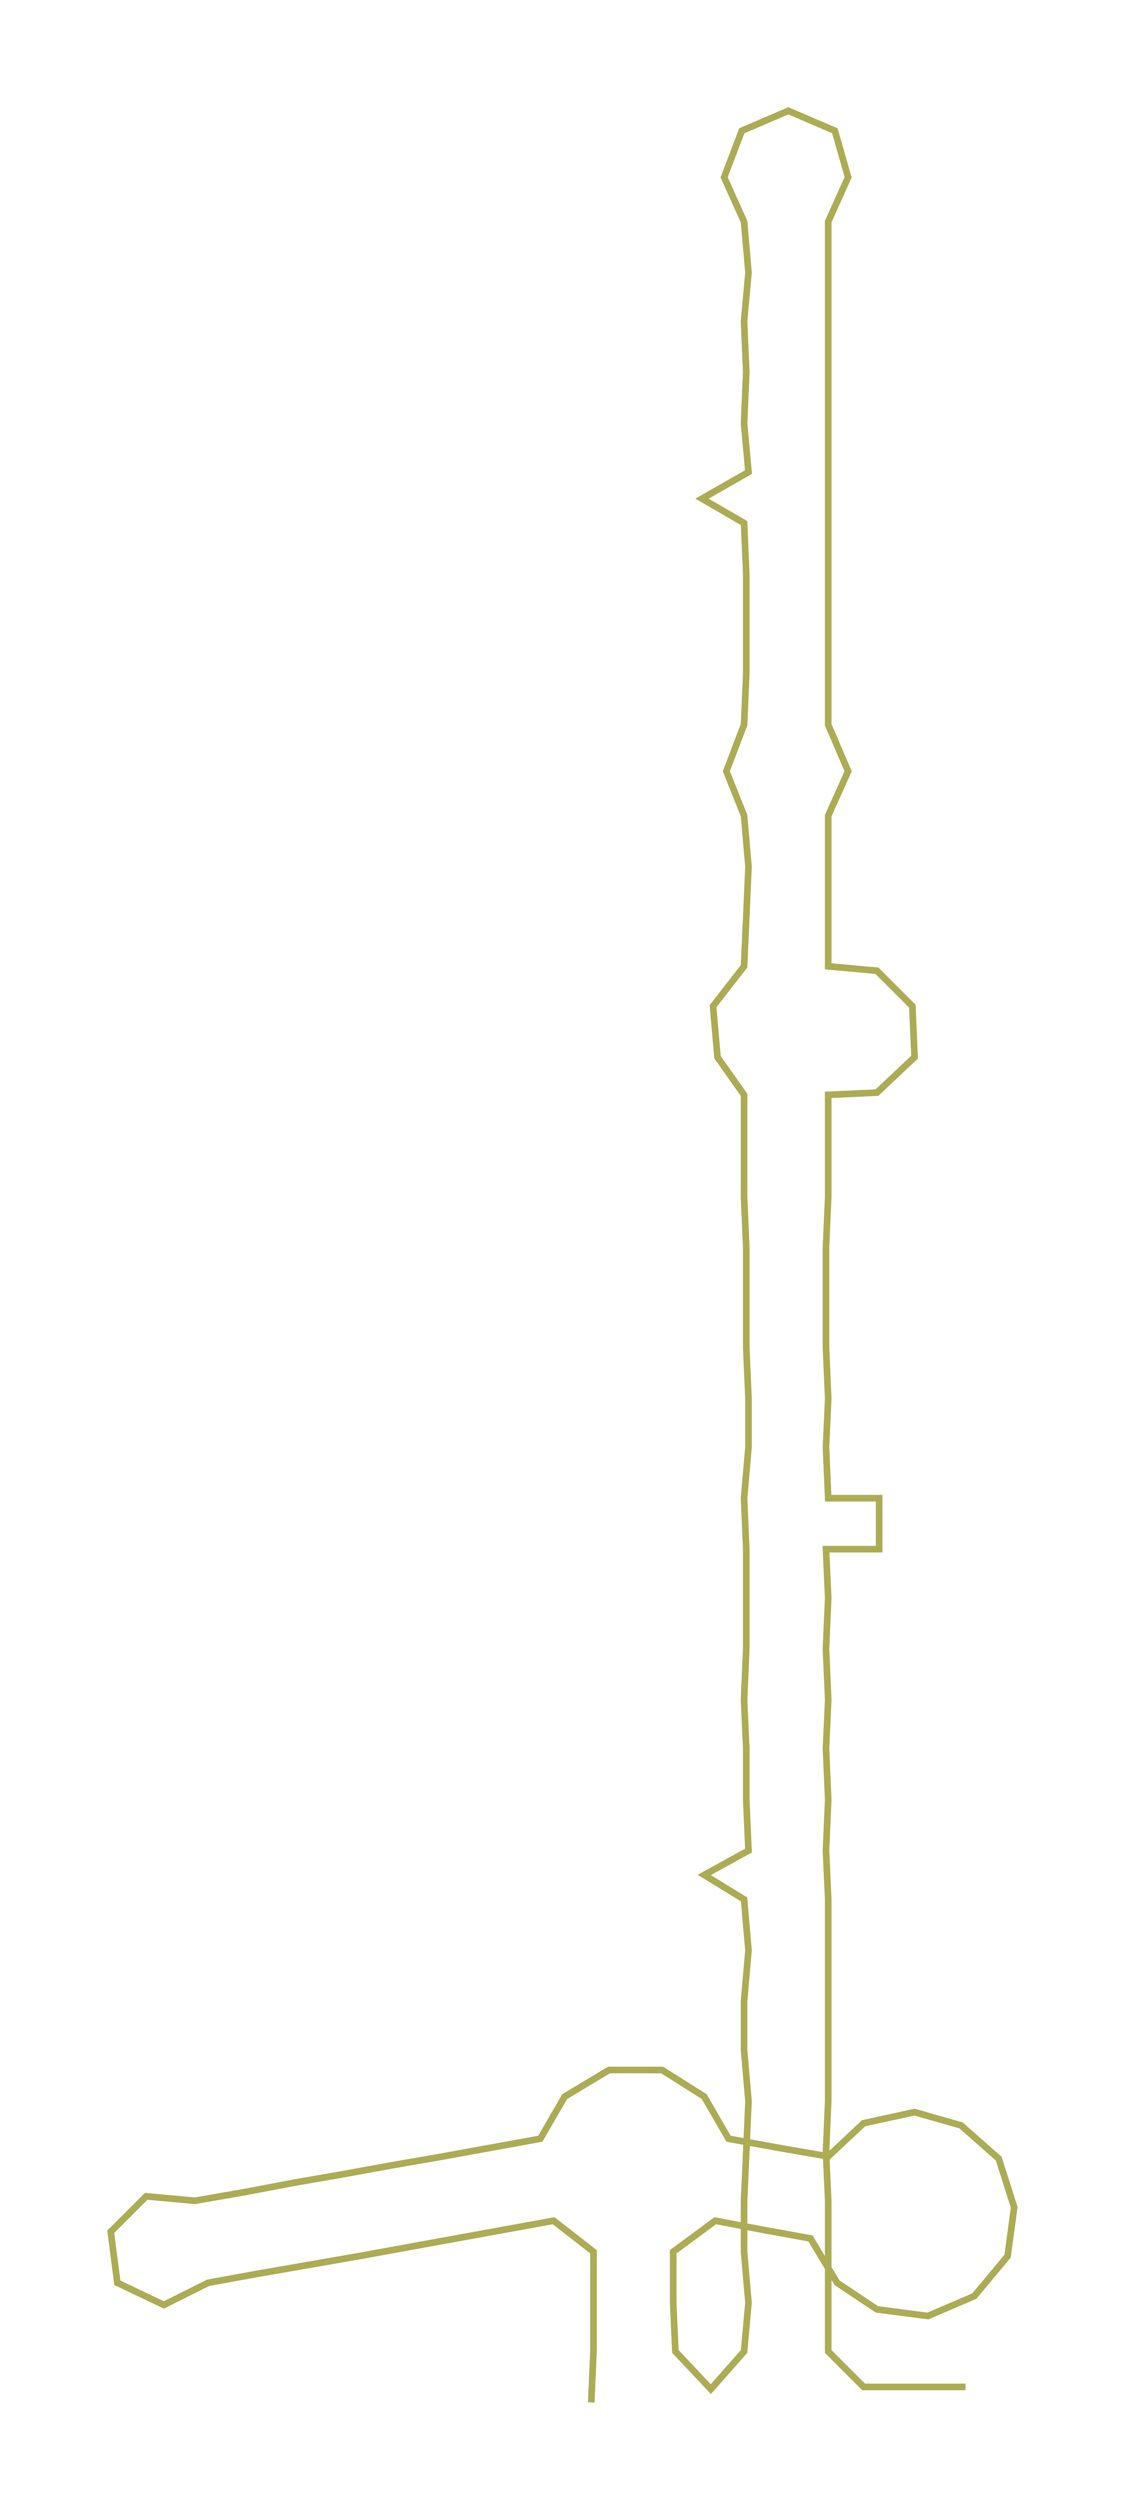 <ns0:svg xmlns:ns0="http://www.w3.org/2000/svg" width="135.233px" height="300px" viewBox="0 0 508.48 1128.01"><ns0:path style="stroke:#abac53;stroke-width:3px;fill:none;" d="M267 1084 L267 1084 L268 1061 L268 1039 L268 1016 L250 1002 L228 1006 L206 1010 L184 1014 L162 1018 L139 1022 L116 1026 L94 1030 L74 1040 L53 1030 L50 1007 L66 991 L88 993 L111 989 L132 985 L155 981 L177 977 L200 973 L222 969 L244 965 L255 946 L275 934 L299 934 L318 946 L329 965 L351 969 L374 973 L390 958 L413 953 L434 959 L451 974 L458 996 L455 1018 L440 1036 L419 1045 L396 1042 L378 1030 L366 1010 L344 1006 L323 1002 L304 1016 L304 1039 L305 1061 L321 1078 L336 1061 L338 1039 L336 1016 L336 993 L337 971 L338 948 L336 925 L336 903 L338 880 L336 857 L318 846 L338 835 L337 812 L337 789 L336 767 L337 744 L337 721 L337 699 L336 676 L338 653 L338 631 L337 608 L337 585 L337 563 L336 540 L336 517 L336 494 L324 477 L322 454 L336 436 L337 414 L338 391 L336 368 L328 348 L336 327 L337 304 L337 282 L337 259 L336 236 L317 225 L338 213 L336 191 L337 168 L336 145 L338 123 L336 100 L327 80 L335 59 L356 50 L377 59 L383 80 L374 100 L374 123 L374 145 L374 168 L374 191 L374 213 L374 236 L374 259 L374 282 L374 304 L374 327 L383 348 L374 368 L374 391 L374 414 L374 436 L396 438 L412 454 L413 477 L396 493 L374 494 L374 517 L374 540 L373 563 L373 585 L373 608 L374 631 L373 653 L374 676 L397 676 L397 699 L373 699 L374 721 L373 744 L374 767 L373 789 L374 812 L373 835 L374 857 L374 880 L374 903 L374 925 L374 948 L373 971 L374 993 L374 1016 L374 1039 L374 1061 L390 1077 L413 1077 L436 1077" /></ns0:svg>